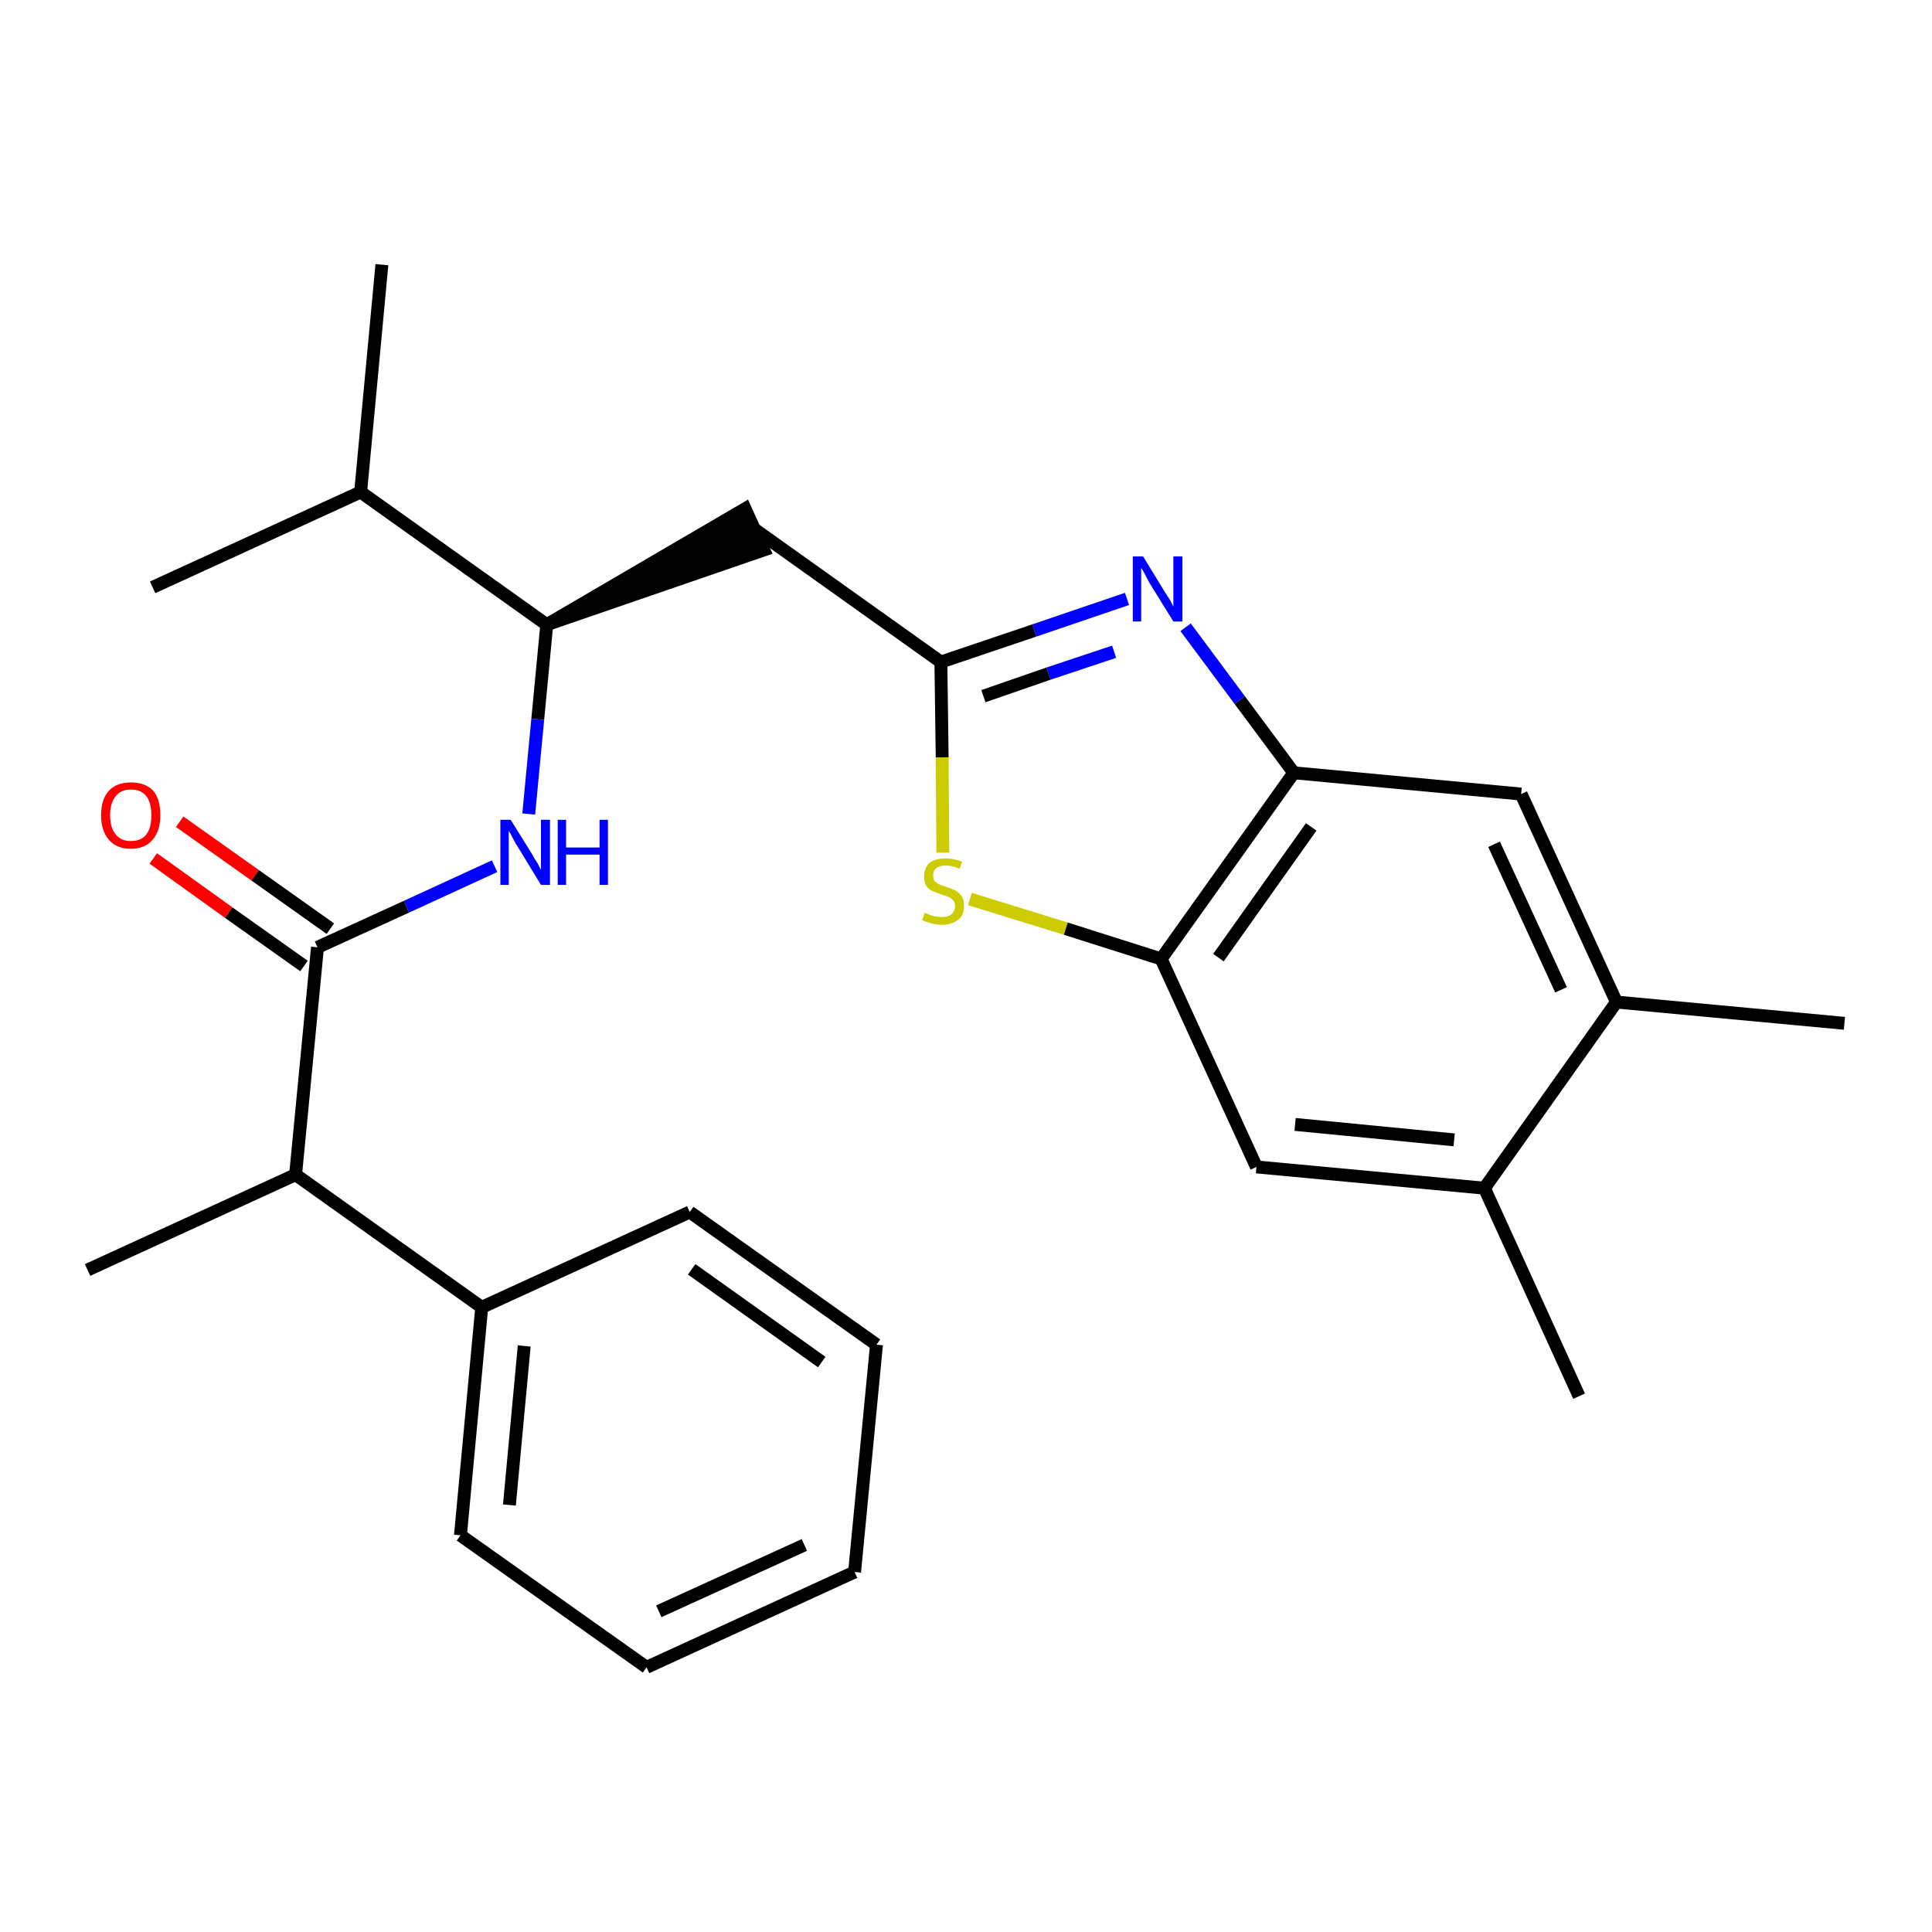 <?xml version='1.0' encoding='iso-8859-1'?>
<svg version='1.1' baseProfile='full'
              xmlns='http://www.w3.org/2000/svg'
                      xmlns:rdkit='http://www.rdkit.org/xml'
                      xmlns:xlink='http://www.w3.org/1999/xlink'
                  xml:space='preserve'
width='300px' height='300px' viewBox='0 0 300 300'>
<!-- END OF HEADER -->
<path class='bond-0 atom-0 atom-1' d='M 286.4,158.9 L 251.0,155.6' style='fill:none;fill-rule:evenodd;stroke:#000000;stroke-width:2.0px;stroke-linecap:butt;stroke-linejoin:miter;stroke-opacity:1' />
<path class='bond-1 atom-1 atom-2' d='M 251.0,155.6 L 236.2,123.3' style='fill:none;fill-rule:evenodd;stroke:#000000;stroke-width:2.0px;stroke-linecap:butt;stroke-linejoin:miter;stroke-opacity:1' />
<path class='bond-1 atom-1 atom-2' d='M 242.4,153.7 L 232.0,131.1' style='fill:none;fill-rule:evenodd;stroke:#000000;stroke-width:2.0px;stroke-linecap:butt;stroke-linejoin:miter;stroke-opacity:1' />
<path class='bond-26 atom-25 atom-1' d='M 230.5,184.5 L 251.0,155.6' style='fill:none;fill-rule:evenodd;stroke:#000000;stroke-width:2.0px;stroke-linecap:butt;stroke-linejoin:miter;stroke-opacity:1' />
<path class='bond-2 atom-2 atom-3' d='M 236.2,123.3 L 200.9,120.0' style='fill:none;fill-rule:evenodd;stroke:#000000;stroke-width:2.0px;stroke-linecap:butt;stroke-linejoin:miter;stroke-opacity:1' />
<path class='bond-3 atom-3 atom-4' d='M 200.9,120.0 L 192.5,108.7' style='fill:none;fill-rule:evenodd;stroke:#000000;stroke-width:2.0px;stroke-linecap:butt;stroke-linejoin:miter;stroke-opacity:1' />
<path class='bond-3 atom-3 atom-4' d='M 192.5,108.7 L 184.1,97.4' style='fill:none;fill-rule:evenodd;stroke:#0000FF;stroke-width:2.0px;stroke-linecap:butt;stroke-linejoin:miter;stroke-opacity:1' />
<path class='bond-27 atom-23 atom-3' d='M 180.3,148.9 L 200.9,120.0' style='fill:none;fill-rule:evenodd;stroke:#000000;stroke-width:2.0px;stroke-linecap:butt;stroke-linejoin:miter;stroke-opacity:1' />
<path class='bond-27 atom-23 atom-3' d='M 189.2,148.7 L 203.6,128.4' style='fill:none;fill-rule:evenodd;stroke:#000000;stroke-width:2.0px;stroke-linecap:butt;stroke-linejoin:miter;stroke-opacity:1' />
<path class='bond-4 atom-4 atom-5' d='M 175.0,93.0 L 160.6,97.9' style='fill:none;fill-rule:evenodd;stroke:#0000FF;stroke-width:2.0px;stroke-linecap:butt;stroke-linejoin:miter;stroke-opacity:1' />
<path class='bond-4 atom-4 atom-5' d='M 160.6,97.9 L 146.1,102.8' style='fill:none;fill-rule:evenodd;stroke:#000000;stroke-width:2.0px;stroke-linecap:butt;stroke-linejoin:miter;stroke-opacity:1' />
<path class='bond-4 atom-4 atom-5' d='M 173.0,101.2 L 162.8,104.6' style='fill:none;fill-rule:evenodd;stroke:#0000FF;stroke-width:2.0px;stroke-linecap:butt;stroke-linejoin:miter;stroke-opacity:1' />
<path class='bond-4 atom-4 atom-5' d='M 162.8,104.6 L 152.7,108.1' style='fill:none;fill-rule:evenodd;stroke:#000000;stroke-width:2.0px;stroke-linecap:butt;stroke-linejoin:miter;stroke-opacity:1' />
<path class='bond-5 atom-5 atom-6' d='M 146.1,102.8 L 117.2,82.2' style='fill:none;fill-rule:evenodd;stroke:#000000;stroke-width:2.0px;stroke-linecap:butt;stroke-linejoin:miter;stroke-opacity:1' />
<path class='bond-21 atom-5 atom-22' d='M 146.1,102.8 L 146.3,117.6' style='fill:none;fill-rule:evenodd;stroke:#000000;stroke-width:2.0px;stroke-linecap:butt;stroke-linejoin:miter;stroke-opacity:1' />
<path class='bond-21 atom-5 atom-22' d='M 146.3,117.6 L 146.4,132.4' style='fill:none;fill-rule:evenodd;stroke:#CCCC00;stroke-width:2.0px;stroke-linecap:butt;stroke-linejoin:miter;stroke-opacity:1' />
<path class='bond-6 atom-7 atom-6' d='M 84.9,97.0 L 118.6,85.4 L 115.7,79.0 Z' style='fill:#000000;fill-rule:evenodd;fill-opacity:1;stroke:#000000;stroke-width:2.0px;stroke-linecap:butt;stroke-linejoin:miter;stroke-opacity:1;' />
<path class='bond-7 atom-7 atom-8' d='M 84.9,97.0 L 83.5,111.7' style='fill:none;fill-rule:evenodd;stroke:#000000;stroke-width:2.0px;stroke-linecap:butt;stroke-linejoin:miter;stroke-opacity:1' />
<path class='bond-7 atom-7 atom-8' d='M 83.5,111.7 L 82.1,126.4' style='fill:none;fill-rule:evenodd;stroke:#0000FF;stroke-width:2.0px;stroke-linecap:butt;stroke-linejoin:miter;stroke-opacity:1' />
<path class='bond-18 atom-7 atom-19' d='M 84.9,97.0 L 56.0,76.4' style='fill:none;fill-rule:evenodd;stroke:#000000;stroke-width:2.0px;stroke-linecap:butt;stroke-linejoin:miter;stroke-opacity:1' />
<path class='bond-8 atom-8 atom-9' d='M 76.8,134.5 L 63.1,140.8' style='fill:none;fill-rule:evenodd;stroke:#0000FF;stroke-width:2.0px;stroke-linecap:butt;stroke-linejoin:miter;stroke-opacity:1' />
<path class='bond-8 atom-8 atom-9' d='M 63.1,140.8 L 49.3,147.1' style='fill:none;fill-rule:evenodd;stroke:#000000;stroke-width:2.0px;stroke-linecap:butt;stroke-linejoin:miter;stroke-opacity:1' />
<path class='bond-9 atom-9 atom-10' d='M 51.3,144.2 L 39.6,135.9' style='fill:none;fill-rule:evenodd;stroke:#000000;stroke-width:2.0px;stroke-linecap:butt;stroke-linejoin:miter;stroke-opacity:1' />
<path class='bond-9 atom-9 atom-10' d='M 39.6,135.9 L 27.9,127.6' style='fill:none;fill-rule:evenodd;stroke:#FF0000;stroke-width:2.0px;stroke-linecap:butt;stroke-linejoin:miter;stroke-opacity:1' />
<path class='bond-9 atom-9 atom-10' d='M 47.2,150.0 L 35.5,141.7' style='fill:none;fill-rule:evenodd;stroke:#000000;stroke-width:2.0px;stroke-linecap:butt;stroke-linejoin:miter;stroke-opacity:1' />
<path class='bond-9 atom-9 atom-10' d='M 35.5,141.7 L 23.8,133.3' style='fill:none;fill-rule:evenodd;stroke:#FF0000;stroke-width:2.0px;stroke-linecap:butt;stroke-linejoin:miter;stroke-opacity:1' />
<path class='bond-10 atom-9 atom-11' d='M 49.3,147.1 L 45.9,182.4' style='fill:none;fill-rule:evenodd;stroke:#000000;stroke-width:2.0px;stroke-linecap:butt;stroke-linejoin:miter;stroke-opacity:1' />
<path class='bond-11 atom-11 atom-12' d='M 45.9,182.4 L 13.6,197.2' style='fill:none;fill-rule:evenodd;stroke:#000000;stroke-width:2.0px;stroke-linecap:butt;stroke-linejoin:miter;stroke-opacity:1' />
<path class='bond-12 atom-11 atom-13' d='M 45.9,182.4 L 74.8,203.0' style='fill:none;fill-rule:evenodd;stroke:#000000;stroke-width:2.0px;stroke-linecap:butt;stroke-linejoin:miter;stroke-opacity:1' />
<path class='bond-13 atom-13 atom-14' d='M 74.8,203.0 L 71.5,238.4' style='fill:none;fill-rule:evenodd;stroke:#000000;stroke-width:2.0px;stroke-linecap:butt;stroke-linejoin:miter;stroke-opacity:1' />
<path class='bond-13 atom-13 atom-14' d='M 81.4,209.0 L 79.1,233.7' style='fill:none;fill-rule:evenodd;stroke:#000000;stroke-width:2.0px;stroke-linecap:butt;stroke-linejoin:miter;stroke-opacity:1' />
<path class='bond-28 atom-18 atom-13' d='M 107.1,188.2 L 74.8,203.0' style='fill:none;fill-rule:evenodd;stroke:#000000;stroke-width:2.0px;stroke-linecap:butt;stroke-linejoin:miter;stroke-opacity:1' />
<path class='bond-14 atom-14 atom-15' d='M 71.5,238.4 L 100.4,258.9' style='fill:none;fill-rule:evenodd;stroke:#000000;stroke-width:2.0px;stroke-linecap:butt;stroke-linejoin:miter;stroke-opacity:1' />
<path class='bond-15 atom-15 atom-16' d='M 100.4,258.9 L 132.7,244.1' style='fill:none;fill-rule:evenodd;stroke:#000000;stroke-width:2.0px;stroke-linecap:butt;stroke-linejoin:miter;stroke-opacity:1' />
<path class='bond-15 atom-15 atom-16' d='M 102.3,250.2 L 124.9,239.9' style='fill:none;fill-rule:evenodd;stroke:#000000;stroke-width:2.0px;stroke-linecap:butt;stroke-linejoin:miter;stroke-opacity:1' />
<path class='bond-16 atom-16 atom-17' d='M 132.7,244.1 L 136.1,208.8' style='fill:none;fill-rule:evenodd;stroke:#000000;stroke-width:2.0px;stroke-linecap:butt;stroke-linejoin:miter;stroke-opacity:1' />
<path class='bond-17 atom-17 atom-18' d='M 136.1,208.8 L 107.1,188.2' style='fill:none;fill-rule:evenodd;stroke:#000000;stroke-width:2.0px;stroke-linecap:butt;stroke-linejoin:miter;stroke-opacity:1' />
<path class='bond-17 atom-17 atom-18' d='M 127.6,211.5 L 107.4,197.1' style='fill:none;fill-rule:evenodd;stroke:#000000;stroke-width:2.0px;stroke-linecap:butt;stroke-linejoin:miter;stroke-opacity:1' />
<path class='bond-19 atom-19 atom-20' d='M 56.0,76.4 L 59.3,41.1' style='fill:none;fill-rule:evenodd;stroke:#000000;stroke-width:2.0px;stroke-linecap:butt;stroke-linejoin:miter;stroke-opacity:1' />
<path class='bond-20 atom-19 atom-21' d='M 56.0,76.4 L 23.7,91.2' style='fill:none;fill-rule:evenodd;stroke:#000000;stroke-width:2.0px;stroke-linecap:butt;stroke-linejoin:miter;stroke-opacity:1' />
<path class='bond-22 atom-22 atom-23' d='M 150.6,139.6 L 165.5,144.2' style='fill:none;fill-rule:evenodd;stroke:#CCCC00;stroke-width:2.0px;stroke-linecap:butt;stroke-linejoin:miter;stroke-opacity:1' />
<path class='bond-22 atom-22 atom-23' d='M 165.5,144.2 L 180.3,148.9' style='fill:none;fill-rule:evenodd;stroke:#000000;stroke-width:2.0px;stroke-linecap:butt;stroke-linejoin:miter;stroke-opacity:1' />
<path class='bond-23 atom-23 atom-24' d='M 180.3,148.9 L 195.1,181.2' style='fill:none;fill-rule:evenodd;stroke:#000000;stroke-width:2.0px;stroke-linecap:butt;stroke-linejoin:miter;stroke-opacity:1' />
<path class='bond-24 atom-24 atom-25' d='M 195.1,181.2 L 230.5,184.5' style='fill:none;fill-rule:evenodd;stroke:#000000;stroke-width:2.0px;stroke-linecap:butt;stroke-linejoin:miter;stroke-opacity:1' />
<path class='bond-24 atom-24 atom-25' d='M 201.1,174.6 L 225.8,177.0' style='fill:none;fill-rule:evenodd;stroke:#000000;stroke-width:2.0px;stroke-linecap:butt;stroke-linejoin:miter;stroke-opacity:1' />
<path class='bond-25 atom-25 atom-26' d='M 230.5,184.5 L 245.2,216.8' style='fill:none;fill-rule:evenodd;stroke:#000000;stroke-width:2.0px;stroke-linecap:butt;stroke-linejoin:miter;stroke-opacity:1' />
<path  class='atom-4' d='M 177.5 86.4
L 180.8 91.8
Q 181.1 92.3, 181.7 93.2
Q 182.2 94.2, 182.2 94.2
L 182.2 86.4
L 183.6 86.4
L 183.6 96.5
L 182.2 96.5
L 178.6 90.7
Q 178.2 90.0, 177.8 89.2
Q 177.4 88.4, 177.2 88.2
L 177.2 96.5
L 175.9 96.5
L 175.9 86.4
L 177.5 86.4
' fill='#0000FF'/>
<path  class='atom-8' d='M 79.3 127.3
L 82.6 132.6
Q 82.9 133.2, 83.5 134.1
Q 84.0 135.1, 84.0 135.1
L 84.0 127.3
L 85.4 127.3
L 85.4 137.4
L 84.0 137.4
L 80.4 131.5
Q 80.0 130.9, 79.6 130.1
Q 79.2 129.3, 79.0 129.0
L 79.0 137.4
L 77.7 137.4
L 77.7 127.3
L 79.3 127.3
' fill='#0000FF'/>
<path  class='atom-8' d='M 86.6 127.3
L 87.9 127.3
L 87.9 131.6
L 93.1 131.6
L 93.1 127.3
L 94.4 127.3
L 94.4 137.4
L 93.1 137.4
L 93.1 132.7
L 87.9 132.7
L 87.9 137.4
L 86.6 137.4
L 86.6 127.3
' fill='#0000FF'/>
<path  class='atom-10' d='M 15.7 126.6
Q 15.7 124.1, 16.9 122.8
Q 18.1 121.5, 20.3 121.5
Q 22.6 121.5, 23.8 122.8
Q 24.9 124.1, 24.9 126.6
Q 24.9 129.0, 23.7 130.4
Q 22.5 131.8, 20.3 131.8
Q 18.1 131.8, 16.9 130.4
Q 15.7 129.0, 15.7 126.6
M 20.3 130.6
Q 21.9 130.6, 22.7 129.6
Q 23.5 128.6, 23.5 126.6
Q 23.5 124.6, 22.7 123.6
Q 21.9 122.6, 20.3 122.6
Q 18.8 122.6, 18.0 123.6
Q 17.1 124.6, 17.1 126.6
Q 17.1 128.6, 18.0 129.6
Q 18.8 130.6, 20.3 130.6
' fill='#FF0000'/>
<path  class='atom-22' d='M 143.6 141.7
Q 143.7 141.8, 144.2 142.0
Q 144.7 142.2, 145.2 142.3
Q 145.7 142.4, 146.2 142.4
Q 147.2 142.4, 147.7 142.0
Q 148.3 141.5, 148.3 140.7
Q 148.3 140.1, 148.0 139.8
Q 147.7 139.4, 147.3 139.3
Q 146.9 139.1, 146.2 138.9
Q 145.3 138.6, 144.7 138.3
Q 144.2 138.1, 143.8 137.5
Q 143.5 137.0, 143.5 136.1
Q 143.5 134.8, 144.3 134.0
Q 145.2 133.3, 146.9 133.3
Q 148.0 133.3, 149.4 133.8
L 149.0 134.9
Q 147.8 134.4, 146.9 134.4
Q 145.9 134.4, 145.4 134.8
Q 144.9 135.2, 144.9 135.9
Q 144.9 136.5, 145.1 136.8
Q 145.4 137.1, 145.8 137.3
Q 146.2 137.5, 146.9 137.7
Q 147.8 138.0, 148.4 138.3
Q 148.9 138.6, 149.3 139.1
Q 149.7 139.7, 149.7 140.7
Q 149.7 142.1, 148.8 142.8
Q 147.8 143.6, 146.3 143.6
Q 145.4 143.6, 144.7 143.4
Q 144.0 143.2, 143.2 142.9
L 143.6 141.7
' fill='#CCCC00'/>
</svg>
